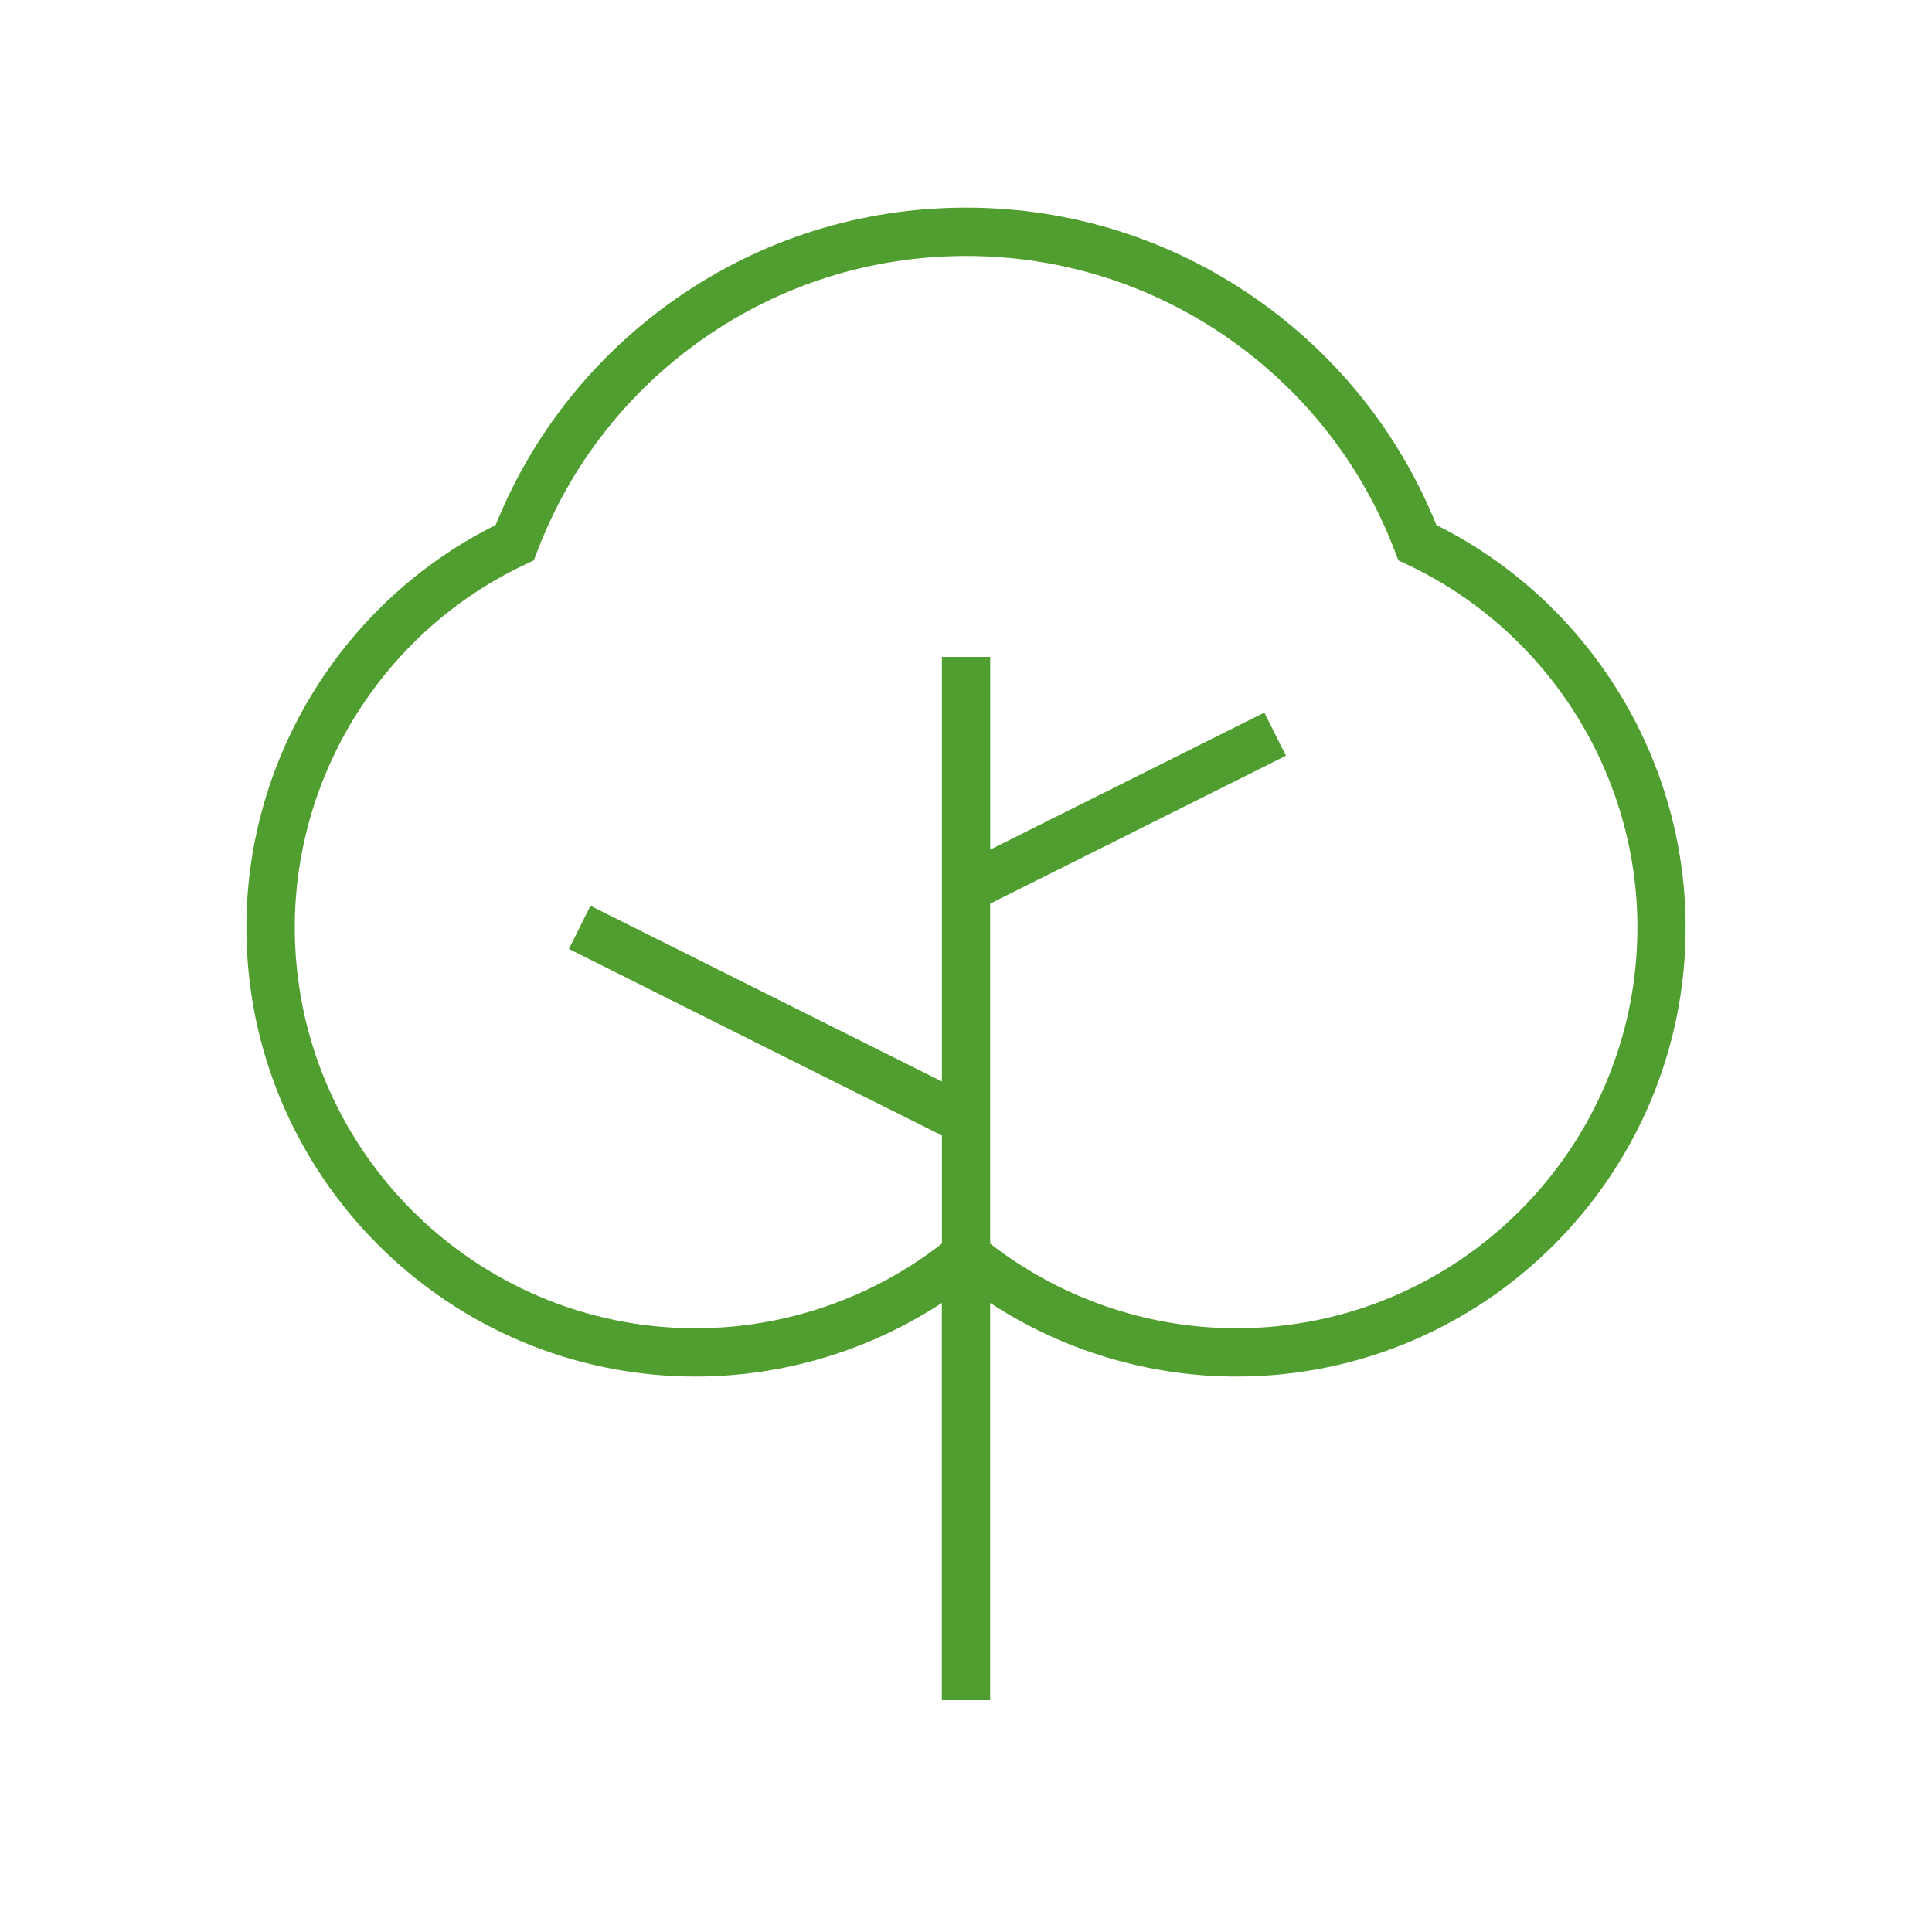 <?xml version="1.0" encoding="UTF-8"?>
<svg id="icon" xmlns="http://www.w3.org/2000/svg" viewBox="0 0 400 400">
  <defs>
    <style>
      .cls-1 {
        fill: #509e2f;
      }
    </style>
  </defs>
  <path class="cls-1" d="M297.39,108.71c-7.6-18.86-20.42-34.99-37.17-46.74-17.7-12.41-38.52-18.98-60.22-18.98s-42.52,6.56-60.22,18.98c-16.75,11.75-29.57,27.88-37.17,46.74-31.41,15.63-51.6,48.1-51.6,83.29,0,51.28,41.72,93,93,93,18.16,0,35.92-5.37,50.99-15.24v82.24h10v-82.24c15.07,9.88,32.83,15.24,50.99,15.24,51.28,0,93-41.72,93-93,0-35.18-20.19-67.65-51.6-83.29Zm-41.4,166.29c-18.47,0-36.48-6.22-50.99-17.53v-70.38l61.24-30.62-4.47-8.94-56.76,28.38v-39.91h-10v87.91l-72.76-36.38-4.47,8.94,77.24,38.62v22.38c-14.51,11.31-32.52,17.53-50.99,17.53-45.77,0-83-37.23-83-83,0-32,18.71-61.49,47.67-75.12l1.82-.86,.72-1.88c6.78-17.79,18.64-33,34.3-43.98,16.01-11.23,34.85-17.16,54.48-17.16s38.47,5.93,54.48,17.16c15.66,10.98,27.52,26.19,34.3,43.98l.72,1.88,1.82,.86c28.96,13.63,47.67,43.12,47.67,75.12,0,45.77-37.23,83-83,83Z"/>
</svg>